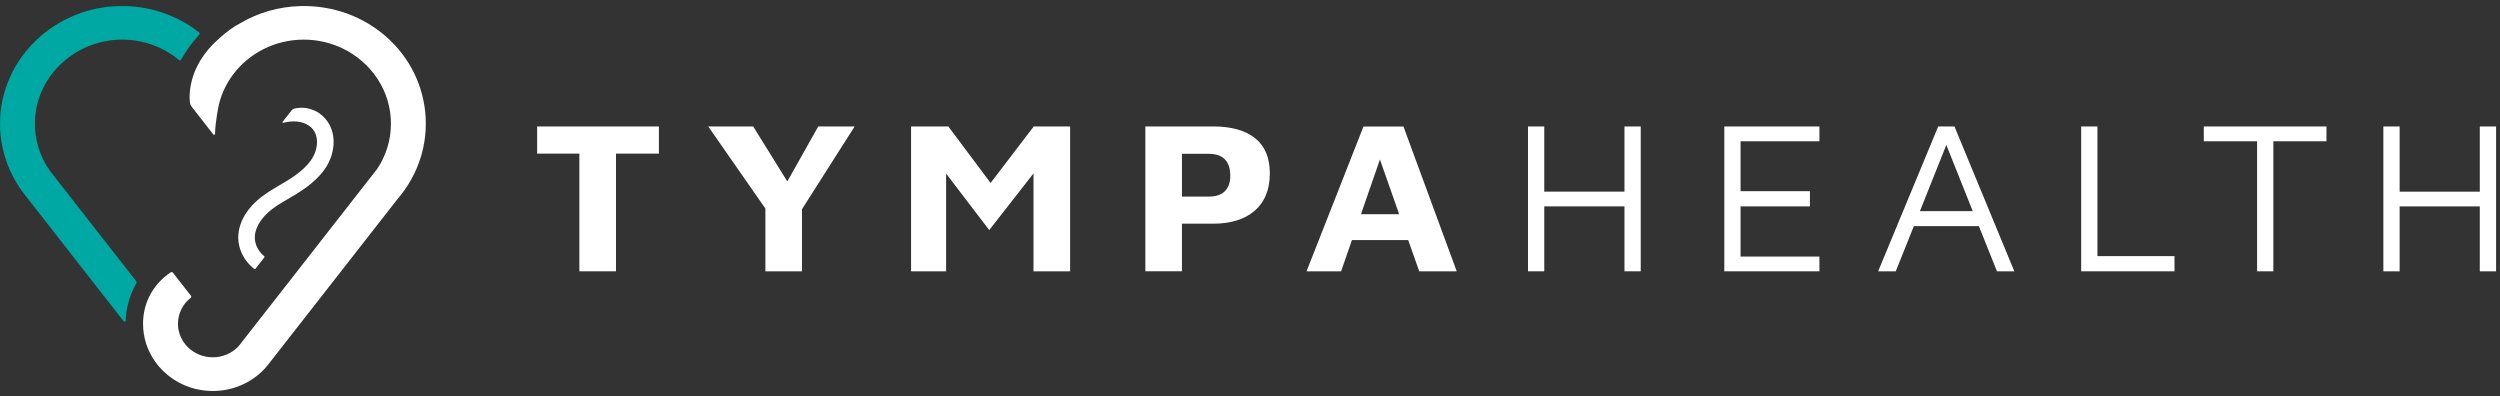 <?xml version="1.0" encoding="UTF-8"?>
<svg xmlns="http://www.w3.org/2000/svg" width="246" height="39" viewBox="0 0 246 39" fill="none">
  <rect x="0" y="0" width="246" height="39" fill="#333333" stroke="none"/>
  <g clip-path="url(#clip0_925_1178)">
    <path d="M10.238 23.626L5.464 17.517L4.864 16.744C3.894 15.338 3.357 13.634 3.443 11.803C3.64 7.398 7.471 3.884 12.043 3.899C14.166 3.907 16.105 4.656 17.597 5.895C17.672 5.958 17.784 5.936 17.828 5.854C18.324 4.973 18.925 4.149 19.611 3.403C19.667 3.34 19.663 3.243 19.596 3.191C17.459 1.516 14.71 0.531 11.726 0.595C5.509 0.736 0.384 5.503 0.023 11.489C-0.03 12.351 0.019 13.194 0.153 14.011C0.459 15.872 1.227 17.584 2.339 19.038L2.48 19.217L12.159 31.6C12.223 31.682 12.361 31.641 12.364 31.54C12.416 30.224 12.79 28.985 13.409 27.893C13.453 27.818 13.446 27.725 13.39 27.654L10.242 23.626H10.238Z" fill="#00A8A3"></path>
    <path d="M27.205 18.411L26.926 18.572C25.046 19.665 23.908 20.985 23.546 22.495C23.192 23.973 23.789 25.505 25.023 26.468C25.057 26.494 25.105 26.486 25.132 26.453L26.019 25.319C26.045 25.289 26.038 25.244 26.008 25.218C25.277 24.629 24.923 23.719 25.132 22.85C25.393 21.768 26.277 20.78 27.765 19.915L28.041 19.754C29.443 18.941 30.894 18.102 31.916 16.7C33.132 15.028 33.285 12.5 31.442 11.161C31.11 10.918 30.715 10.765 30.294 10.665C30.152 10.631 29.995 10.616 29.838 10.609C29.749 10.605 29.66 10.601 29.57 10.601C29.391 10.601 29.175 10.639 28.977 10.683C28.858 10.713 28.749 10.788 28.675 10.885L28.347 11.303L27.843 11.944L27.802 11.996C27.768 12.037 27.809 12.097 27.862 12.082C28.716 11.873 29.693 11.851 30.458 12.406C31.502 13.167 31.334 14.756 30.581 15.793C29.76 16.923 28.518 17.643 27.202 18.404L27.205 18.411Z" fill="white"></path>
    <path d="M41.882 11.53C41.523 5.246 36.1 0.434 29.573 0.599C27.41 0.651 25.389 1.259 23.654 2.277C22.3 2.959 20.916 4.403 20.916 4.403C20.29 5.041 19.764 5.775 19.372 6.581C19.242 6.85 19.122 7.126 19.026 7.413C18.578 8.752 18.641 9.748 18.697 10.143C18.716 10.266 18.765 10.378 18.843 10.479L20.987 13.224C21.043 13.295 21.159 13.257 21.159 13.171C21.181 11.881 21.558 10.203 21.558 10.203C21.823 9.158 22.297 8.192 22.927 7.342C24.486 5.257 27.022 3.899 29.89 3.899C31.259 3.899 32.553 4.209 33.702 4.761C36.526 6.115 38.469 8.923 38.469 12.168C38.469 13.806 37.973 15.335 37.119 16.618L36.324 17.632L31.643 23.622L30.26 25.394L28.406 27.766L27.227 29.273L23.882 33.551L23.505 34.032C23.486 34.054 23.449 34.095 23.408 34.14C22.785 34.767 21.909 35.158 20.939 35.158C19.969 35.158 19.078 34.763 18.451 34.129C18.388 34.062 18.324 33.995 18.268 33.928C18.101 33.726 17.985 33.532 17.981 33.529C17.683 33.036 17.511 32.465 17.511 31.858C17.511 30.828 17.996 29.911 18.761 29.306C18.824 29.254 18.839 29.168 18.787 29.101L17.012 26.83C16.963 26.767 16.87 26.752 16.803 26.796C15.867 27.416 15.12 28.258 14.647 29.265C14.281 30.041 14.076 30.914 14.076 31.858C14.076 33.238 14.513 34.517 15.262 35.576C15.385 35.751 15.52 35.923 15.661 36.087C16.747 37.348 18.309 38.209 20.081 38.422C20.361 38.456 20.648 38.474 20.939 38.474C21.23 38.474 21.517 38.456 21.8 38.422C23.621 38.202 25.221 37.296 26.31 35.975L26.526 35.696L29.525 31.861L35.455 24.271L39.144 19.549C39.375 19.281 39.595 19.001 39.8 18.71C40.781 17.33 41.46 15.738 41.747 14.018C41.882 13.213 41.93 12.381 41.882 11.53Z" fill="white"></path>
    <path d="M244.012 12.445V18.857H236.124V12.445H234.523V26.697H236.124V20.311H244.012V26.697H245.616V12.445H244.012Z" fill="white"></path>
    <path d="M222.098 26.697H223.698V13.9H228.923V12.445H216.854V13.9H222.098V26.697Z" fill="white"></path>
    <path d="M204.787 26.696H213.97V25.201H206.387V12.445H204.787V26.696Z" fill="white"></path>
    <path d="M194.118 20.778H188.919L191.518 14.262L194.118 20.778ZM198.21 26.697L192.32 12.445H190.72L184.809 26.697H186.543L188.322 22.251H194.722L196.501 26.697H198.213H198.21Z" fill="white"></path>
    <path d="M169.672 26.697H179.03V25.246H171.272V20.308H178.097V18.812H171.272V13.9H179.03V12.445H169.672V26.697Z" fill="white"></path>
    <path d="M150.355 26.696H151.956V20.307H159.848V26.696H161.448V12.445H159.848V18.857H151.956V12.445H150.355V26.696Z" fill="white"></path>
    <path d="M137.674 21.08H133.918L135.787 15.694L137.678 21.08H137.674ZM143.344 26.701L138.099 12.449H134.165L128.562 26.701H131.964L133.031 23.623H138.566L139.655 26.701H143.344Z" fill="white"></path>
    <path d="M121.061 17.316C121.061 17.943 120.886 18.439 120.539 18.801C120.192 19.162 119.655 19.345 118.928 19.345H116.306V15.134H118.928C120.349 15.134 121.061 15.862 121.061 17.312M124.952 17.078C124.952 15.526 124.467 14.362 123.497 13.594C122.527 12.826 121.151 12.441 119.372 12.441H112.703V26.693H116.302V22.012H119.368C121.117 22.012 122.483 21.583 123.471 20.729C124.456 19.875 124.948 18.655 124.948 17.074" fill="white"></path>
    <path d="M101.72 12.445L97.475 18.003L93.317 12.445H89.65V26.7H93.097V17.081L97.341 22.639L101.697 17.063V26.7H105.3V12.445H101.72Z" fill="white"></path>
    <path d="M84.096 12.445H80.515L77.472 17.853L74.115 12.445H69.691L75.316 20.524V26.7H78.915V20.587L84.096 12.445Z" fill="white"></path>
    <path d="M57.01 26.696H60.613V15.116H64.835V12.445H52.855V15.116H57.01V26.696Z" fill="white"></path>
  </g>
  <defs>
    <clipPath id="clip0_925_1178">
      <rect width="245.615" height="37.879" fill="white" transform="translate(0 0.596)"></rect>
    </clipPath>
  </defs>
</svg>

